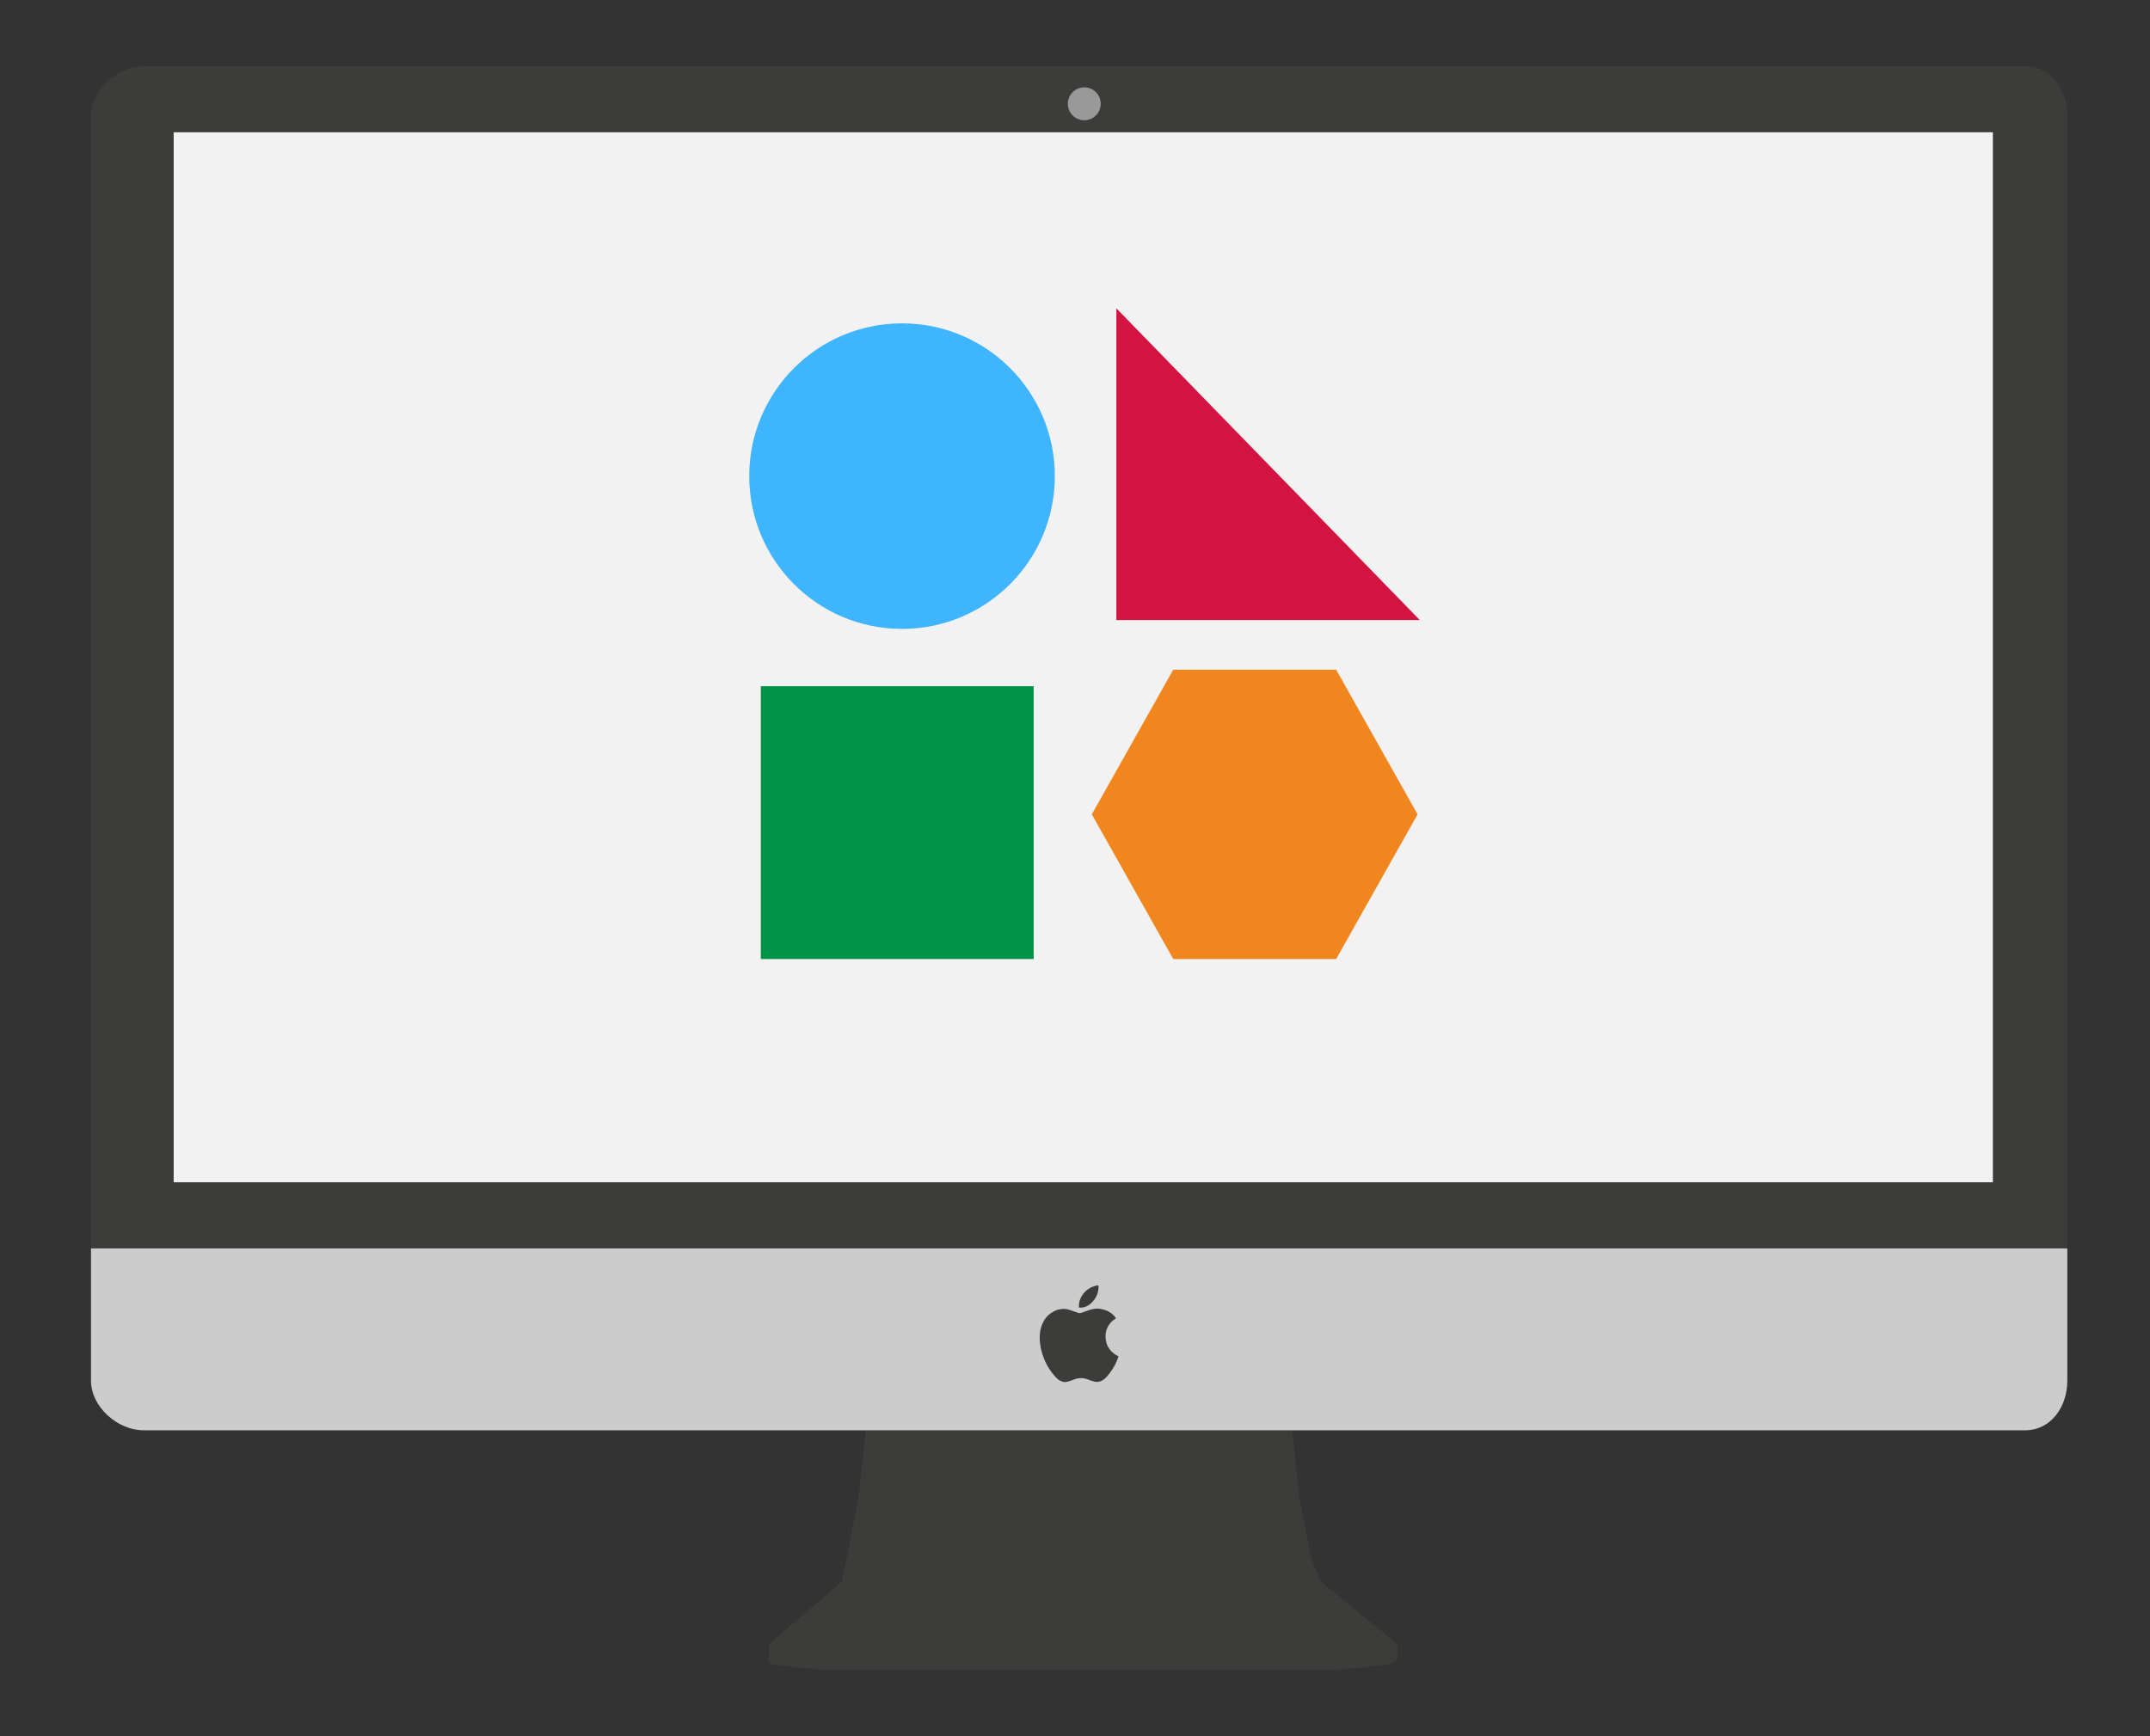 <?xml version="1.0" encoding="utf-8"?>
<!-- Generator: Adobe Illustrator 16.0.0, SVG Export Plug-In . SVG Version: 6.00 Build 0)  -->
<!DOCTYPE svg PUBLIC "-//W3C//DTD SVG 1.1//EN" "http://www.w3.org/Graphics/SVG/1.1/DTD/svg11.dtd">
<svg version="1.1" xmlns="http://www.w3.org/2000/svg" xmlns:xlink="http://www.w3.org/1999/xlink" x="0px" y="0px"
	 width="260.004px" height="210px" viewBox="0 0 260.004 210" style="enable-background:new 0 0 260.004 210;" xml:space="preserve"
	>
<rect x="0" y="0" width="260.004" height="210" fill="#333333" stroke="none"/>
<g id="Layer_2">
</g>
<g id="Layer_1">
	<g>
		<path style="fill:#3C3C3B;" d="M159.701,191.281c0,0-1.098-2.371-1.383-3.981c-0.283-1.614-1.116-5.679-1.209-6.344
			c-0.096-0.663-0.834-7.955-0.834-7.955h-25.788h-25.79c0,0-0.758,7.292-0.854,7.955c-0.096,0.665-0.948,4.808-1.232,6.419
			s-0.82,3.944-0.82,3.944l-8.785,7.547v1.707c0,0-0.229,0.52,0.341,0.696c0.738,0.232,6.42,0.732,6.42,0.732h30.72h30.719
			c0,0,6.202-0.5,6.941-0.732c0.568-0.177,0.859-0.696,0.859-0.696v-1.707L159.701,191.281z"/>
		<g>
			<g>
				<path style="fill:#3C3C3B;" d="M250.004,13.979c0-3.142-1.961-5.979-5.104-5.979H17.349c-3.142,0-6.344,2.837-6.344,5.979V151
					h239V13.979z"/>
				<path style="fill:#CCCCCC;" d="M11.004,151v16.008c0,3.142,3.203,5.992,6.344,5.992H244.9c3.143,0,5.104-2.85,5.104-5.992V151
					H11.004z"/>
			</g>
		</g>
		<rect x="21.004" y="16" style="fill:#F2F2F2;" width="220" height="127"/>
		<g>
			<path style="fill:#3C3C3B;" d="M125.737,162.067c0-0.174,0-0.349,0-0.522c0.003-0.025,0.009-0.051,0.01-0.076
				c0.022-0.366,0.084-0.726,0.206-1.074c0.22-0.623,0.569-1.156,1.112-1.548c0.477-0.34,1.005-0.527,1.594-0.53
				c0.318-0.001,0.62,0.094,0.916,0.197c0.269,0.095,0.537,0.188,0.805,0.281c0.131,0.044,0.26,0.043,0.39-0.003
				c0.243-0.087,0.488-0.167,0.731-0.255c0.51-0.186,1.022-0.314,1.571-0.221c0.47,0.079,0.912,0.228,1.299,0.514
				c0.232,0.173,0.428,0.379,0.592,0.621c-0.02,0.015-0.037,0.028-0.056,0.04c-0.327,0.213-0.615,0.47-0.827,0.802
				c-0.393,0.616-0.46,1.287-0.311,1.985c0.123,0.587,0.447,1.051,0.912,1.423c0.179,0.144,0.371,0.266,0.586,0.35
				c0,0.008,0,0.015,0,0.023c-0.007,0.016-0.016,0.032-0.021,0.048c-0.233,0.709-0.586,1.354-1.034,1.95
				c-0.205,0.272-0.418,0.54-0.69,0.753c-0.328,0.256-0.694,0.375-1.114,0.299c-0.241-0.041-0.474-0.122-0.699-0.216
				c-0.263-0.109-0.532-0.187-0.817-0.21c-0.328-0.029-0.646,0.03-0.955,0.137c-0.202,0.07-0.401,0.155-0.605,0.222
				c-0.143,0.045-0.29,0.069-0.437,0.105c-0.079,0-0.157,0-0.236,0c-0.106-0.03-0.217-0.052-0.316-0.093
				c-0.286-0.114-0.515-0.313-0.715-0.538c-0.643-0.714-1.138-1.518-1.461-2.425c-0.193-0.546-0.337-1.102-0.395-1.68
				C125.758,162.308,125.748,162.187,125.737,162.067z"/>
			<path style="fill-rule:evenodd;clip-rule:evenodd;fill:#3C3C3B;" d="M132.835,155.469c0.016,0.223,0.011,0.445-0.031,0.667
				c-0.098,0.519-0.343,0.958-0.698,1.343c-0.271,0.292-0.587,0.517-0.976,0.627c-0.191,0.052-0.387,0.073-0.587,0.062
				c-0.047-0.002-0.057-0.021-0.06-0.065c-0.041-0.596,0.149-1.118,0.503-1.591c0.422-0.557,0.985-0.888,1.668-1.025
				c0.032-0.006,0.064-0.011,0.097-0.017C132.779,155.469,132.807,155.469,132.835,155.469z"/>
		</g>
		<circle style="fill:#999999;" cx="131.124" cy="12.556" r="1.991"/>
	</g>
	<polygon style="fill:#F1861E;" points="141.884,116 132.034,98.5 141.884,81 161.583,81 171.431,98.5 161.583,116 	"/>
	<rect x="92.004" y="83" style="fill:#009245;" width="33" height="33"/>
	<polygon style="fill:#D41440;" points="135.004,37.293 171.701,75 135.004,75 	"/>
	<circle style="fill:#3FB4FF;" cx="109.085" cy="57.59" r="18.478"/>
</g>
<g id="Layer_3">
</g>
</svg>

